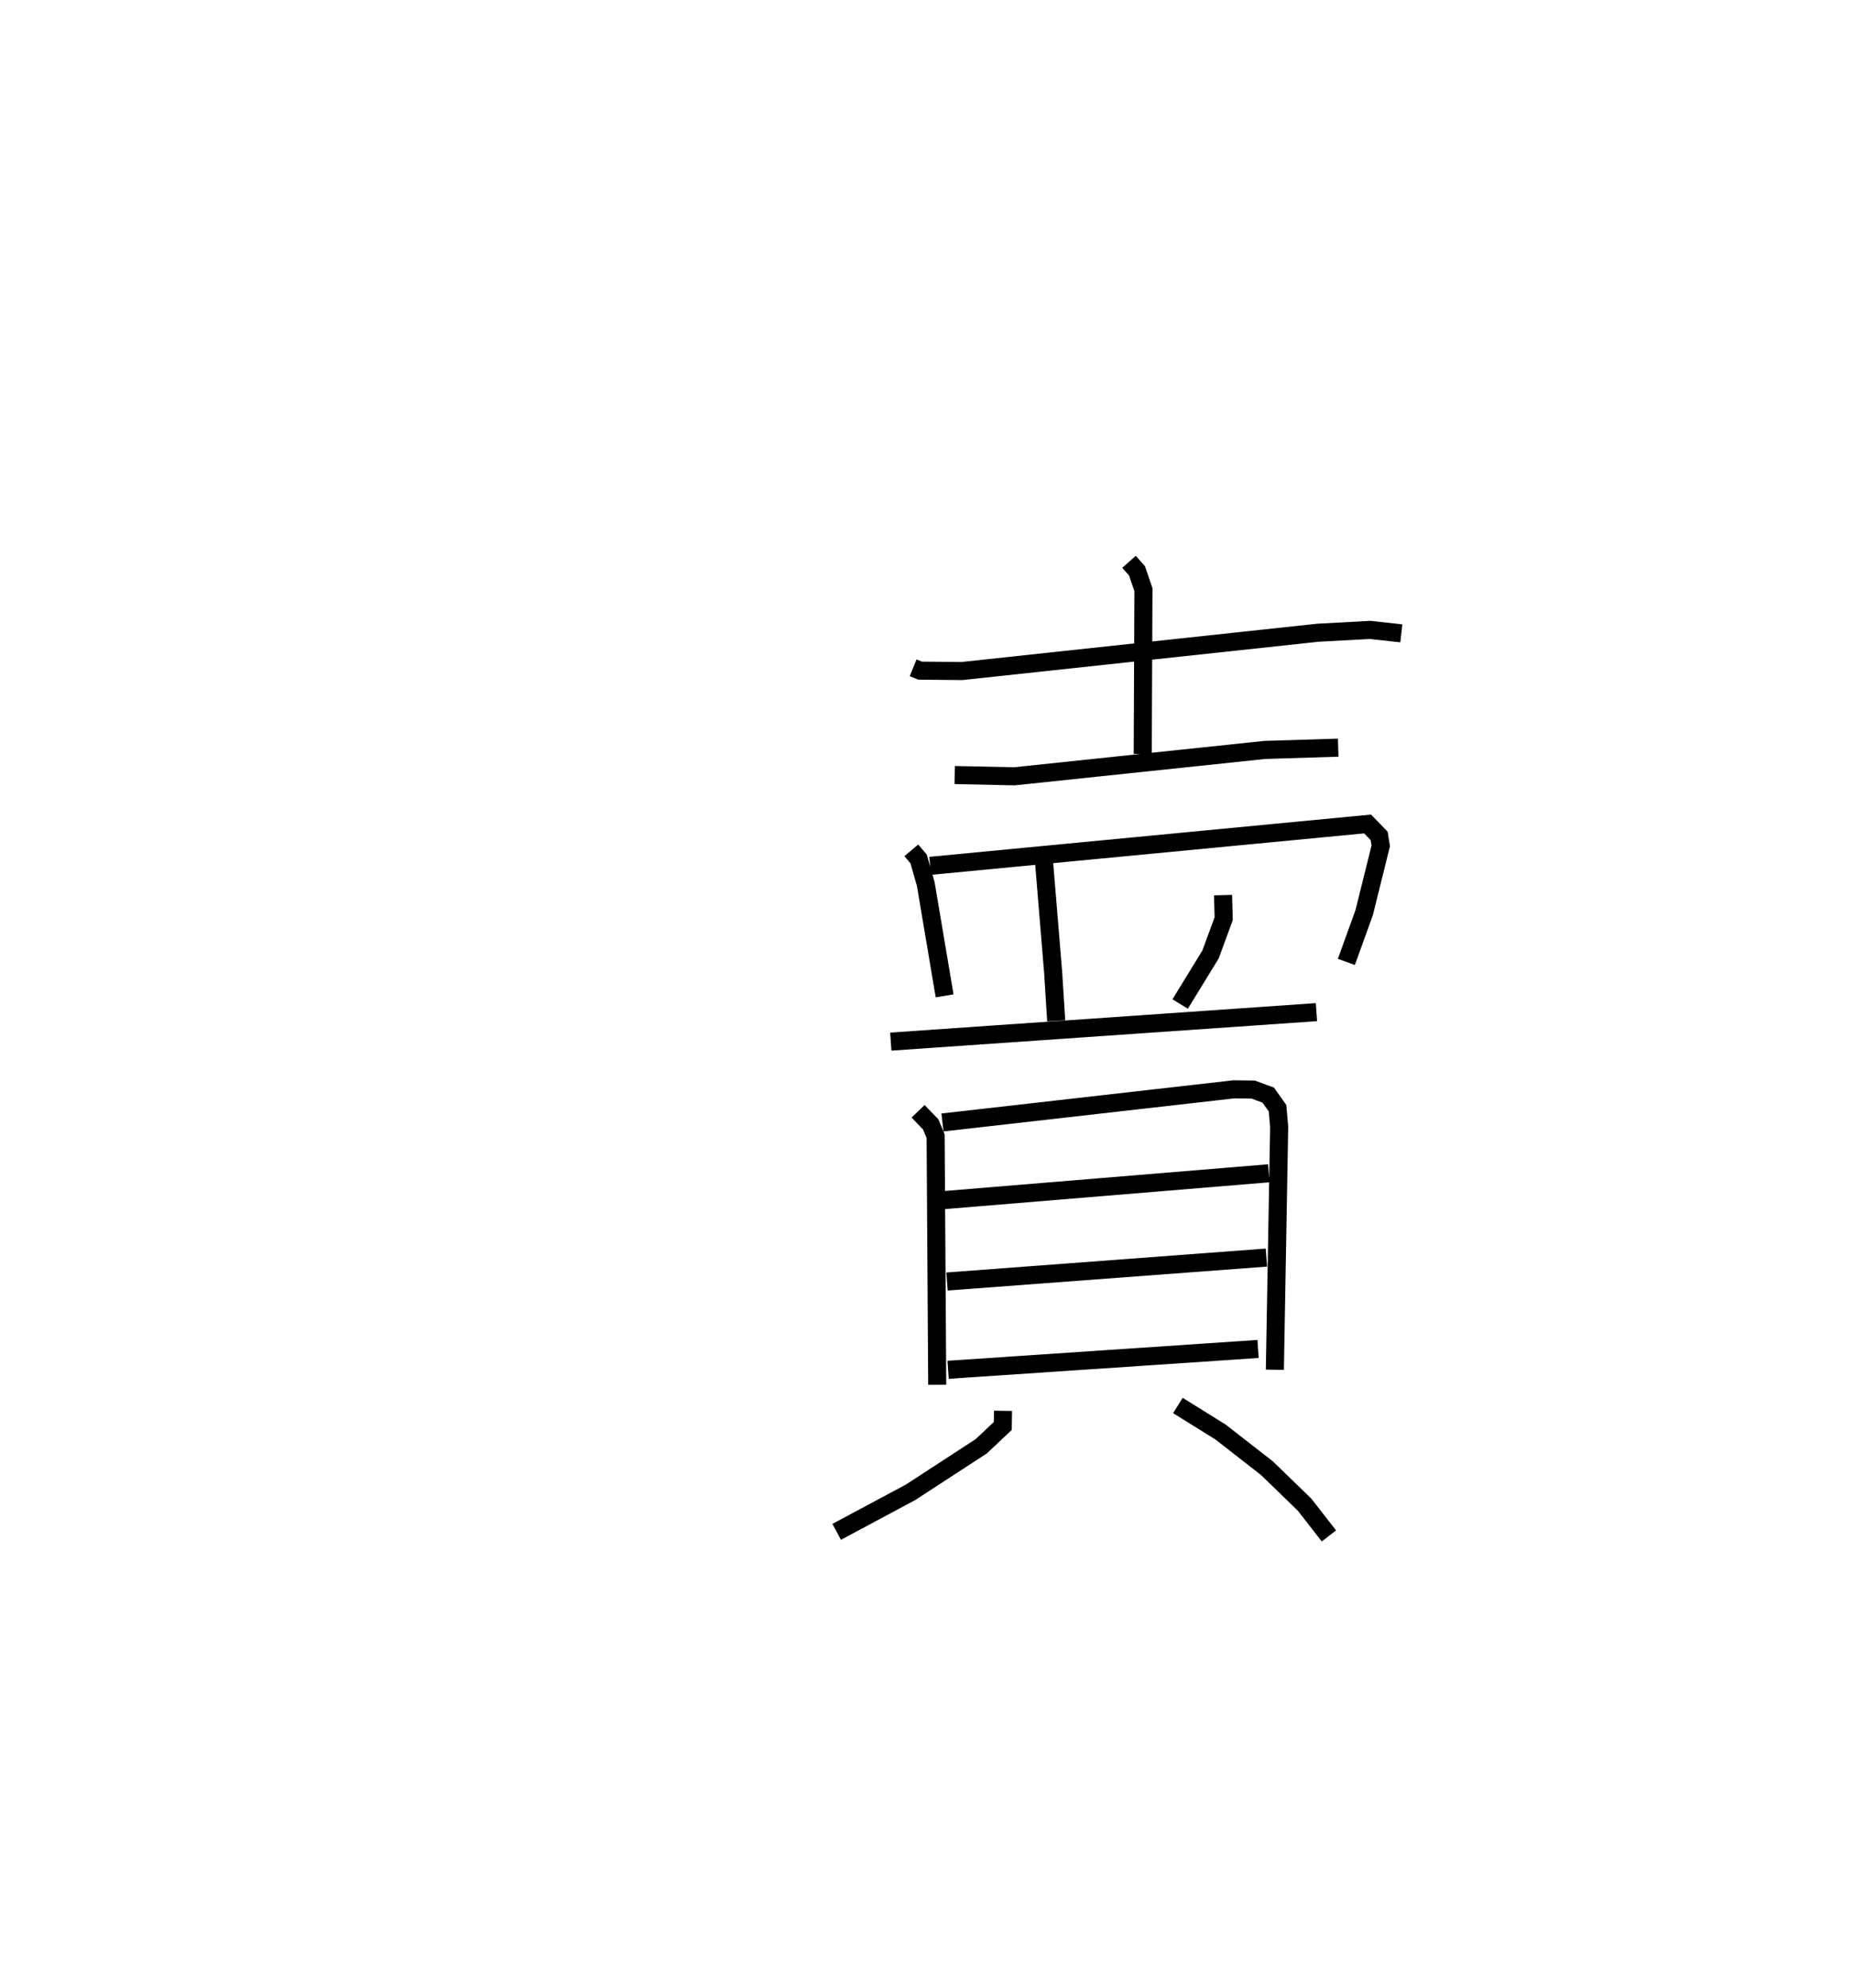 <?xml version="1.0" encoding="utf-8" ?>
<svg baseProfile="full" height="110" version="1.1" width="102.552" xmlns="http://www.w3.org/2000/svg" xmlns:ev="http://www.w3.org/2001/xml-events" xmlns:xlink="http://www.w3.org/1999/xlink"><defs /><rect fill="white" height="110" width="102.552" x="0" y="0" /><path d="M25,25 m0.0,0.0 m25.537,11.957 l0.384,0.157 2.316,0.022 l19.693,-2.119 2.896,-0.157 l1.728,0.19 m-15.07,-3.959 l0.442,0.499 0.356,1.043 l-0.039,9.091 m-10.405,1.167 l3.299,0.071 13.854,-1.459 l4.07,-0.127 m-23.625,5.683 l0.405,0.479 0.394,1.384 l1.044,6.19 m-0.8,-7.195 l24.208,-2.317 0.642,0.663 l0.087,0.549 -0.916,3.689 l-0.987,2.732 m-16.739,-5.622 l0.511,6.197 0.169,2.685 m9.234,-6.956 l0.035,1.307 -0.729,1.981 l-1.68,2.739 m-16.014,2.08 l23.557,-1.631 m-22.046,5.487 l0.698,0.724 0.272,0.655 l0.088,13.757 m0.29,-14.517 l16.127,-1.834 1.072,0.013 l0.83,0.307 0.515,0.723 l0.091,1.033 -0.238,13.443 m-18.328,-9.387 l17.993,-1.486 m-17.81,5.989 l17.677,-1.324 m-17.616,6.21 l17.154,-1.153 m-14.116,3.424 l-0.013,0.84 -1.19,1.121 l-3.916,2.55 -4.086,2.187 m18.884,-6.993 l2.359,1.468 2.567,1.999 l2.088,2.024 1.344,1.727 " fill="none" stroke="black" stroke-width="1" /></svg>